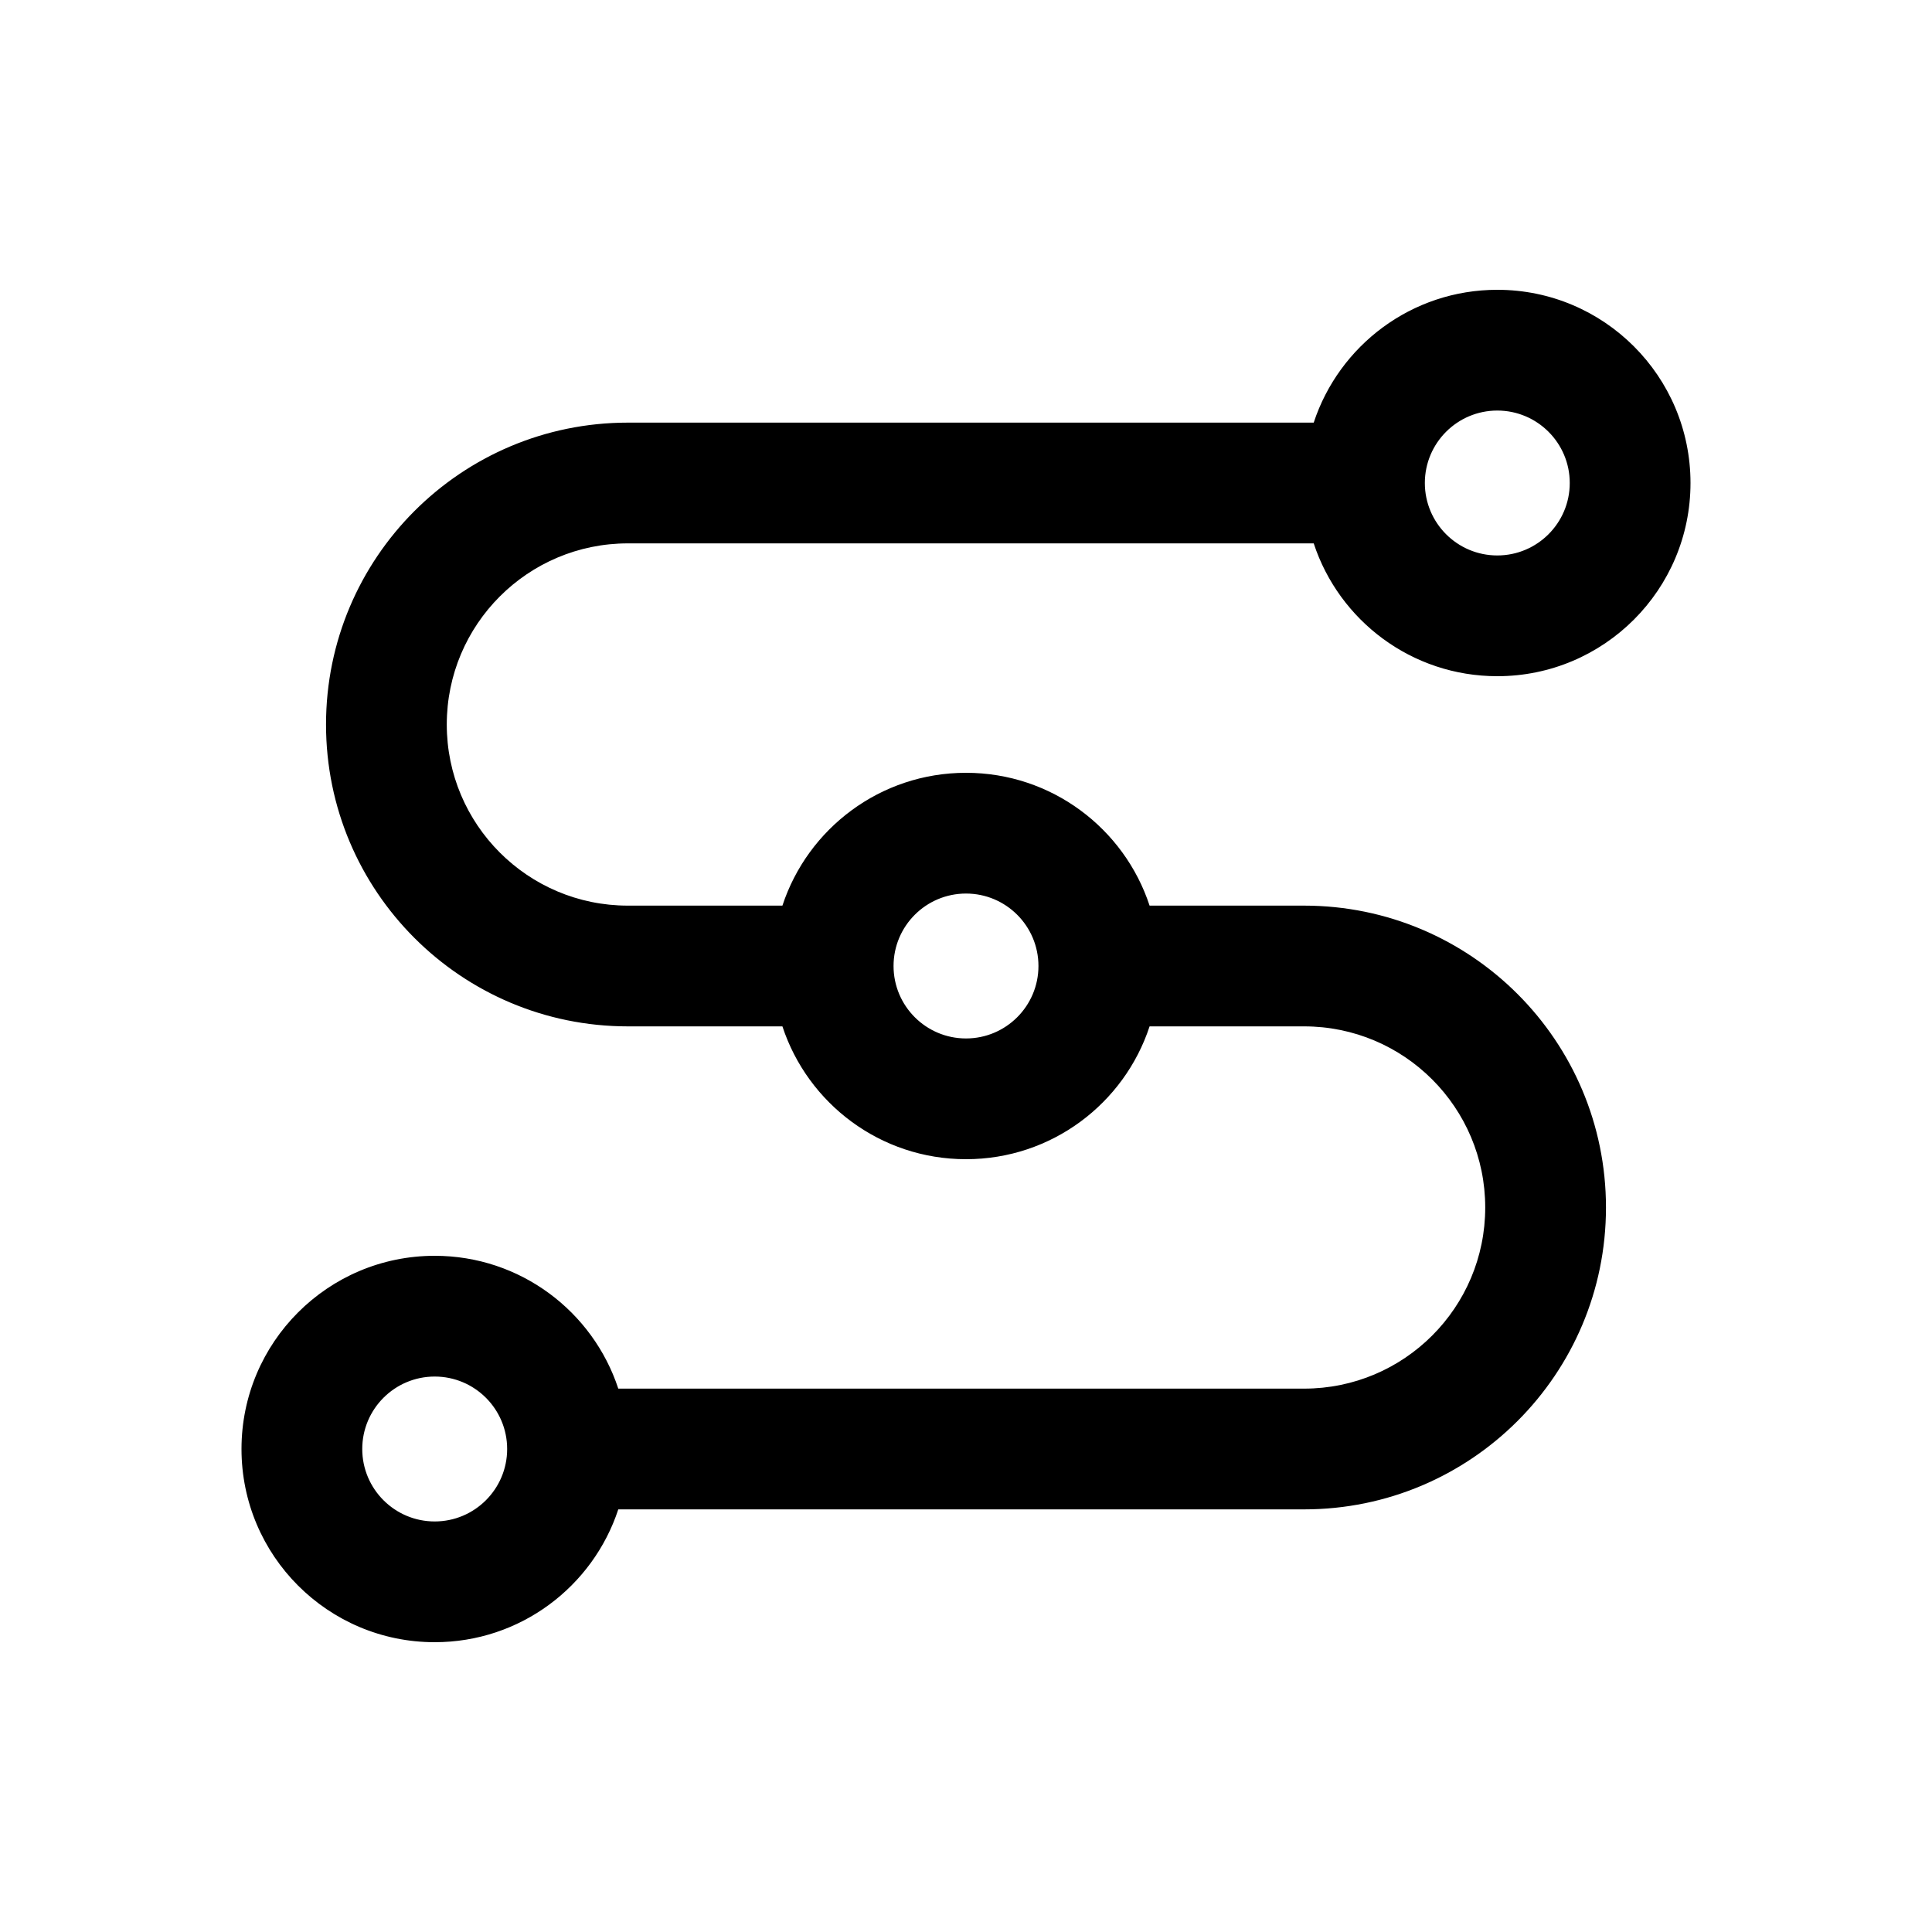 <svg width="40" height="40" viewBox="0 0 40 40" xmlns="http://www.w3.org/2000/svg">
<path fill-rule="evenodd" clip-rule="evenodd" d="M35 10C35 12.209 33.209 14 31 14C29.227 14 27.724 12.847 27.199 11.25H13C10.929 11.25 9.25 12.929 9.25 15C9.25 17.071 10.929 18.75 13 18.75H16.199C16.724 17.153 18.227 16 20 16C21.773 16 23.276 17.153 23.801 18.75H27C30.452 18.75 33.25 21.548 33.25 25C33.25 28.452 30.452 31.25 27 31.25H12.801C12.276 32.847 10.773 34 9 34C6.791 34 5 32.209 5 30C5 27.791 6.791 26 9 26C10.773 26 12.276 27.153 12.801 28.75H27C29.071 28.75 30.75 27.071 30.75 25C30.75 22.929 29.071 21.25 27 21.25H23.801C23.276 22.847 21.773 24 20 24C18.227 24 16.724 22.847 16.199 21.25H13C9.548 21.25 6.75 18.452 6.75 15C6.75 11.548 9.548 8.75 13 8.75H27.199C27.724 7.153 29.227 6 31 6C33.209 6 35 7.791 35 10ZM32.5 10C32.5 10.828 31.828 11.5 31 11.5C30.172 11.5 29.5 10.828 29.5 10C29.5 9.172 30.172 8.5 31 8.5C31.828 8.5 32.5 9.172 32.5 10ZM20 21.5C20.828 21.5 21.5 20.828 21.5 20C21.5 19.172 20.828 18.5 20 18.5C19.172 18.5 18.5 19.172 18.5 20C18.5 20.828 19.172 21.5 20 21.5ZM10.5 30C10.5 30.828 9.828 31.5 9 31.5C8.172 31.5 7.5 30.828 7.5 30C7.5 29.172 8.172 28.5 9 28.5C9.828 28.5 10.5 29.172 10.5 30Z"/>
</svg>
